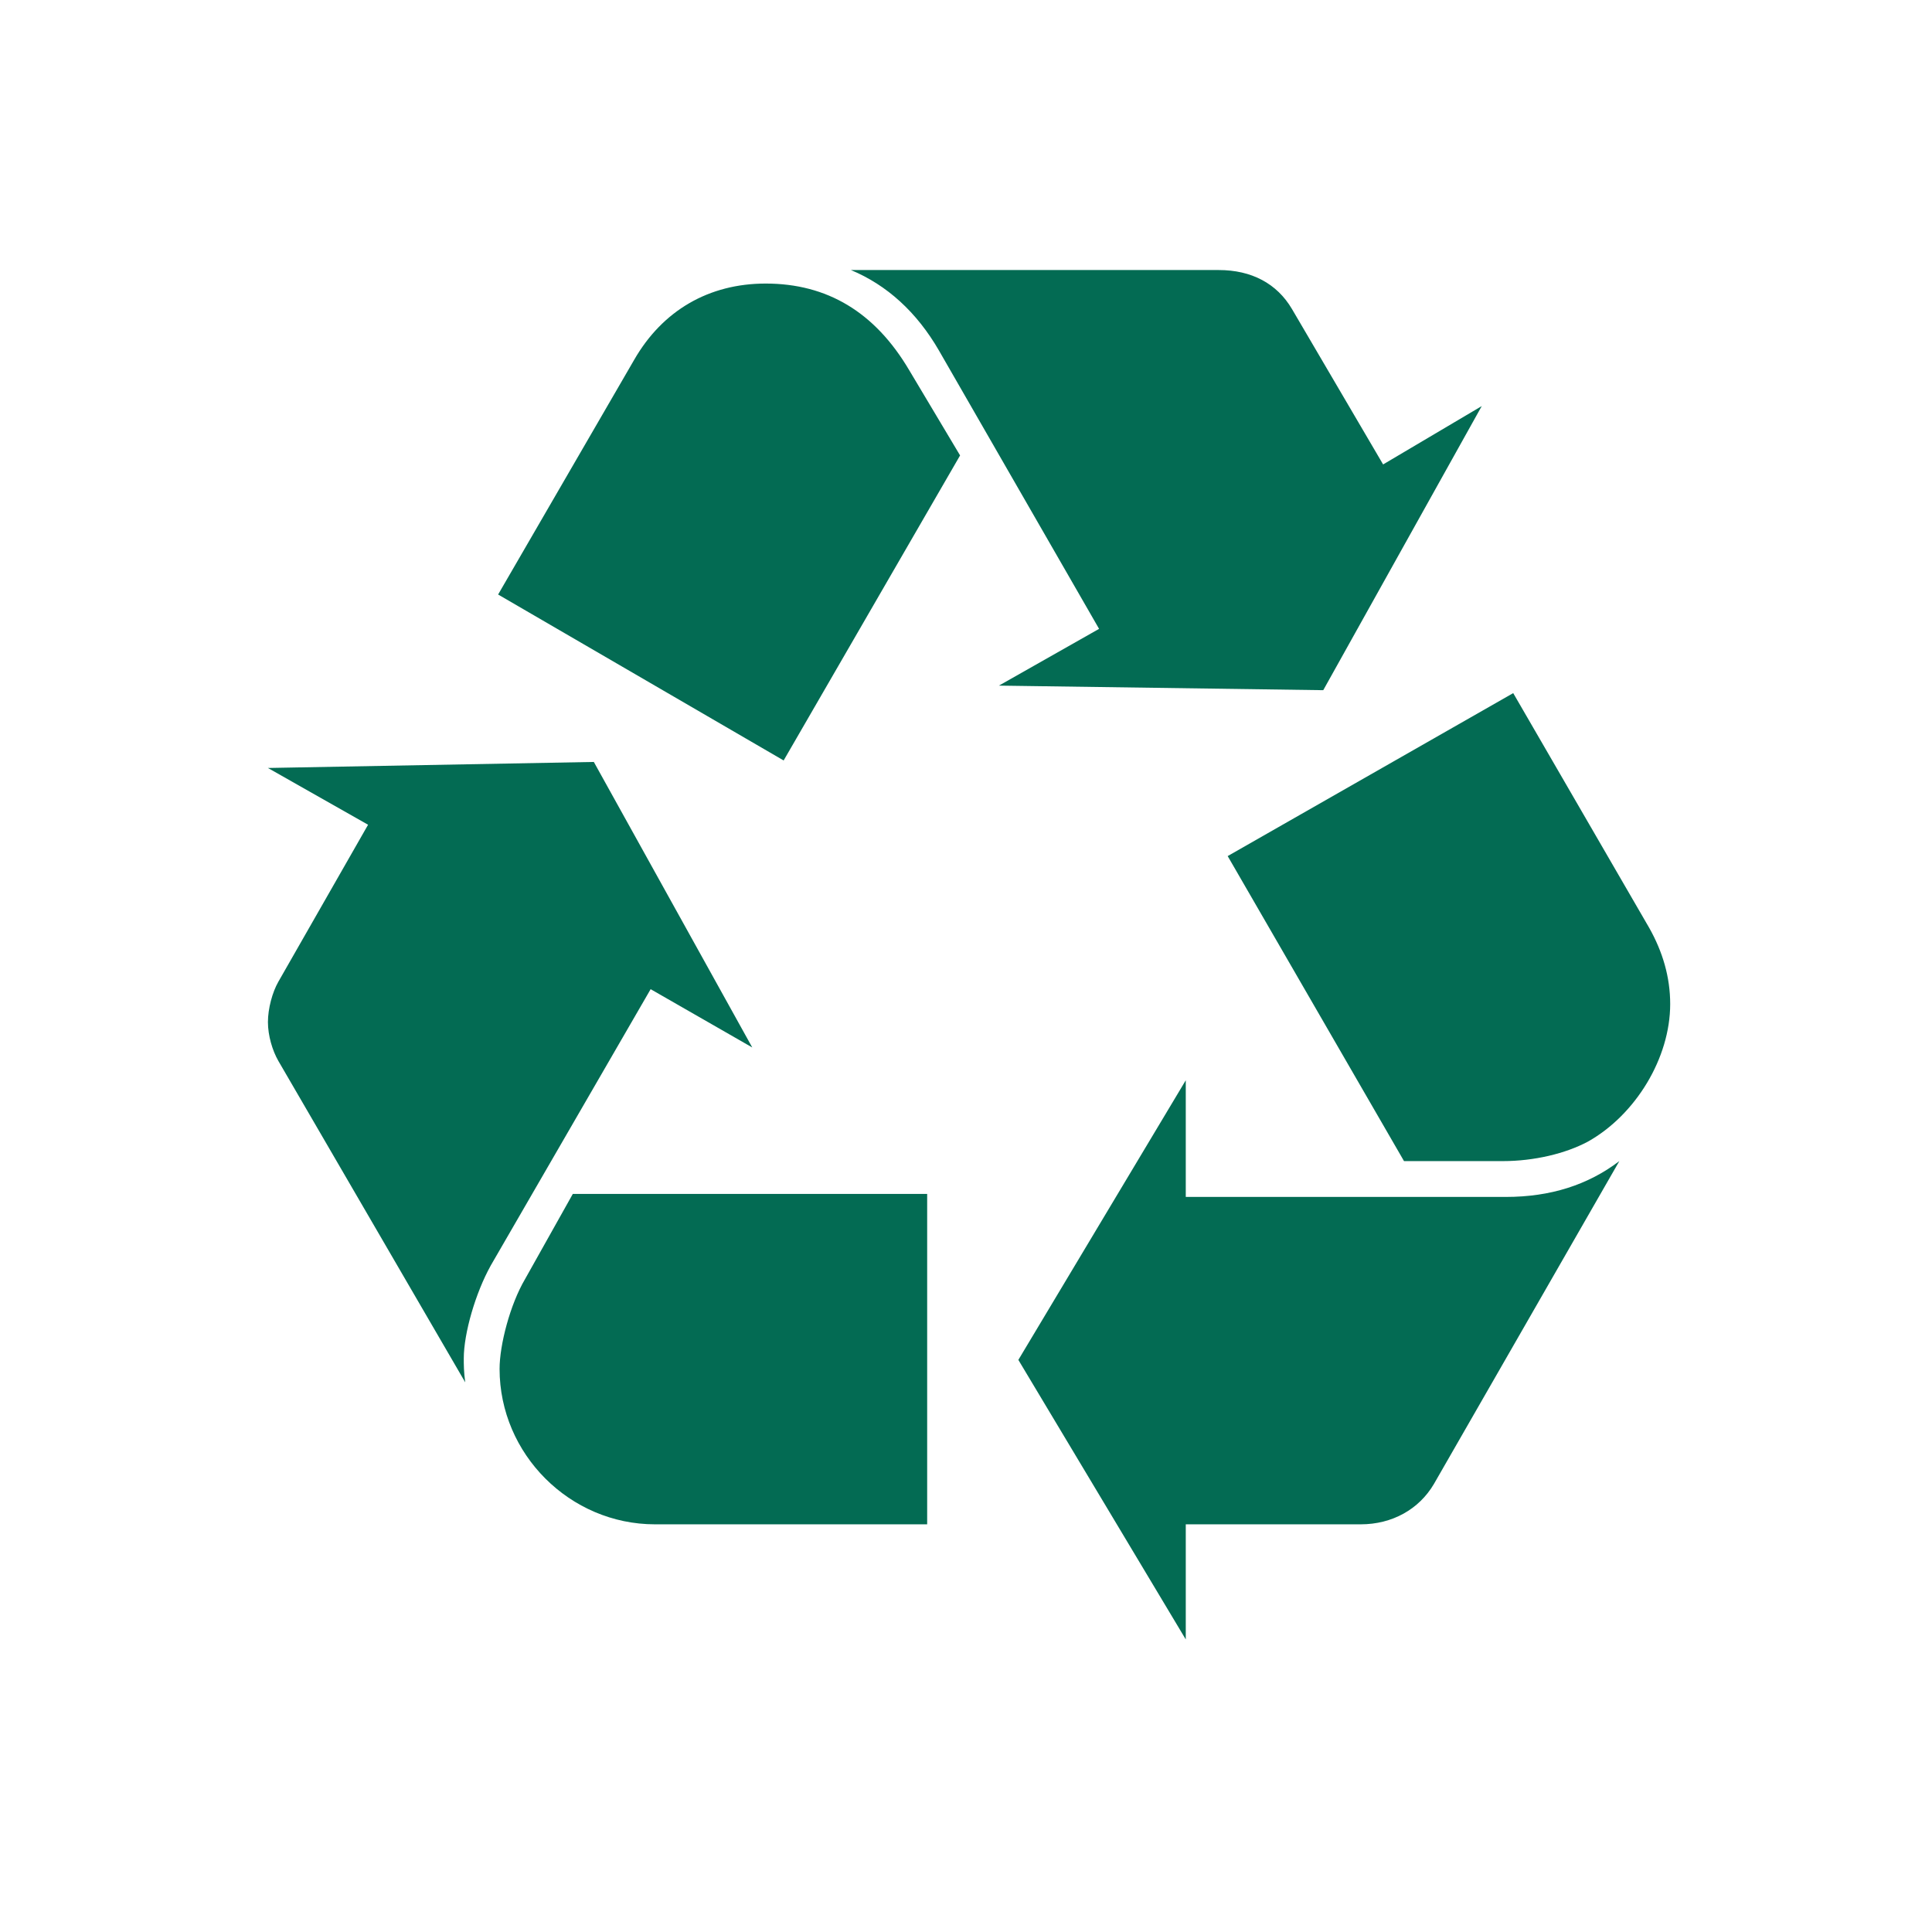 <?xml version="1.0" encoding="UTF-8" standalone="no"?>
<!-- Created with Inkscape (http://www.inkscape.org/) -->

<svg
   xmlns:dc="http://purl.org/dc/elements/1.1/"
   xmlns:cc="http://creativecommons.org/ns#"
   xmlns:rdf="http://www.w3.org/1999/02/22-rdf-syntax-ns#"
   xmlns:svg="http://www.w3.org/2000/svg"
   xmlns="http://www.w3.org/2000/svg"
   xmlns:sodipodi="http://sodipodi.sourceforge.net/DTD/sodipodi-0.dtd"
   xmlns:inkscape="http://www.inkscape.org/namespaces/inkscape"
   width="22"
   version="1.1"
   height="22"
   id="svg2"
   inkscape:version="0.91 r13725"
   sodipodi:docname="application-x-trash-22.svg">
  <sodipodi:namedview
     pagecolor="#ffffff"
     bordercolor="#666666"
     borderopacity="1"
     objecttolerance="10"
     gridtolerance="10"
     guidetolerance="10"
     inkscape:pageopacity="0"
     inkscape:pageshadow="2"
     inkscape:window-width="1366"
     inkscape:window-height="699"
     id="namedview12"
     showgrid="true"
     inkscape:zoom="28.316255"
     inkscape:cx="9.2825604"
     inkscape:cy="14.177485"
     inkscape:window-x="0"
     inkscape:window-y="0"
     inkscape:window-maximized="1"
     inkscape:current-layer="layer1">
    <inkscape:grid
       type="xygrid"
       id="grid4140" />
  </sodipodi:namedview>
  <defs
     id="defs3871" />
  <g
     inkscape:label="Capa 1"
     inkscape:groupmode="layer"
     id="layer1"
     transform="matrix(1 0 0 1 -326 -534.362)">
    <rect
       width="0"
       x="326.496"
       y="535.987"
       height="11"
       style="fill:#6c7a89"
       id="rect4035" />
    <rect
       width="0"
       x="321.944"
       y="538.506"
       height="11"
       style="fill:#6c7a89"
       id="rect4035-7" />
    <rect
       width="0"
       x="317.436"
       y="526.087"
       height="11"
       style="fill:#6c7a89"
       id="rect4035-9" />
    <g
       id="g16"
       transform="matrix(0.174,0,0,0.174,352.309,489.695)"
       style="fill:#036b53;fill-opacity:1">
      <path
         d="m -119.093,339.544 c -0.978,1.757 -1.757,4.402 -1.757,6.068 0,0.387 0,0.879 0.096,1.561 l -12.23,-21.034 c -0.392,-0.682 -0.683,-1.662 -0.683,-2.544 0,-0.883 0.291,-1.957 0.683,-2.641 l 5.871,-10.273 -6.554,-3.715 21.328,-0.395 10.369,18.686 -6.651,-3.815 -10.473,18.101 m 9.394,-59.286 c 1.857,-3.232 4.893,-4.993 8.608,-4.993 4.014,0 7.146,1.861 9.394,5.672 l 3.328,5.576 -11.547,19.962 -18.686,-10.86 8.903,-15.357 m 1.366,76.207 c -5.576,0 -10.173,-4.598 -10.173,-10.174 0,-1.566 0.687,-4.209 1.665,-5.871 l 3.127,-5.576 23.191,0 0,21.622 -17.811,0 m 18.593,-76.801 c -1.466,-2.54 -3.423,-4.306 -5.772,-5.285 l 24.066,0 c 2.153,0 3.814,0.883 4.796,2.548 l 5.967,10.174 6.455,-3.819 -10.373,18.593 -21.225,-0.299 6.554,-3.715 -10.469,-18.197 m 37.084,55.374 c 2.932,0 5.38,-0.783 7.433,-2.345 l -12.134,21.13 c -0.978,1.662 -2.736,2.641 -4.79,2.641 l -11.45,0 0,7.532 -10.956,-18.293 10.956,-18.299 0,7.634 20.942,0 m 9.386,-17.611 c 0.883,1.566 1.374,3.227 1.374,4.989 0,3.523 -2.253,7.241 -5.38,9 -1.47,0.787 -3.527,1.278 -5.576,1.278 l -6.463,0 -11.54,-19.962 18.686,-10.665 8.899,15.36"
         id="path20"
         inkscape:connector-curvature="0"
         style="fill:#036b53;fill-opacity:1" />
    </g>
  </g>
</svg>
